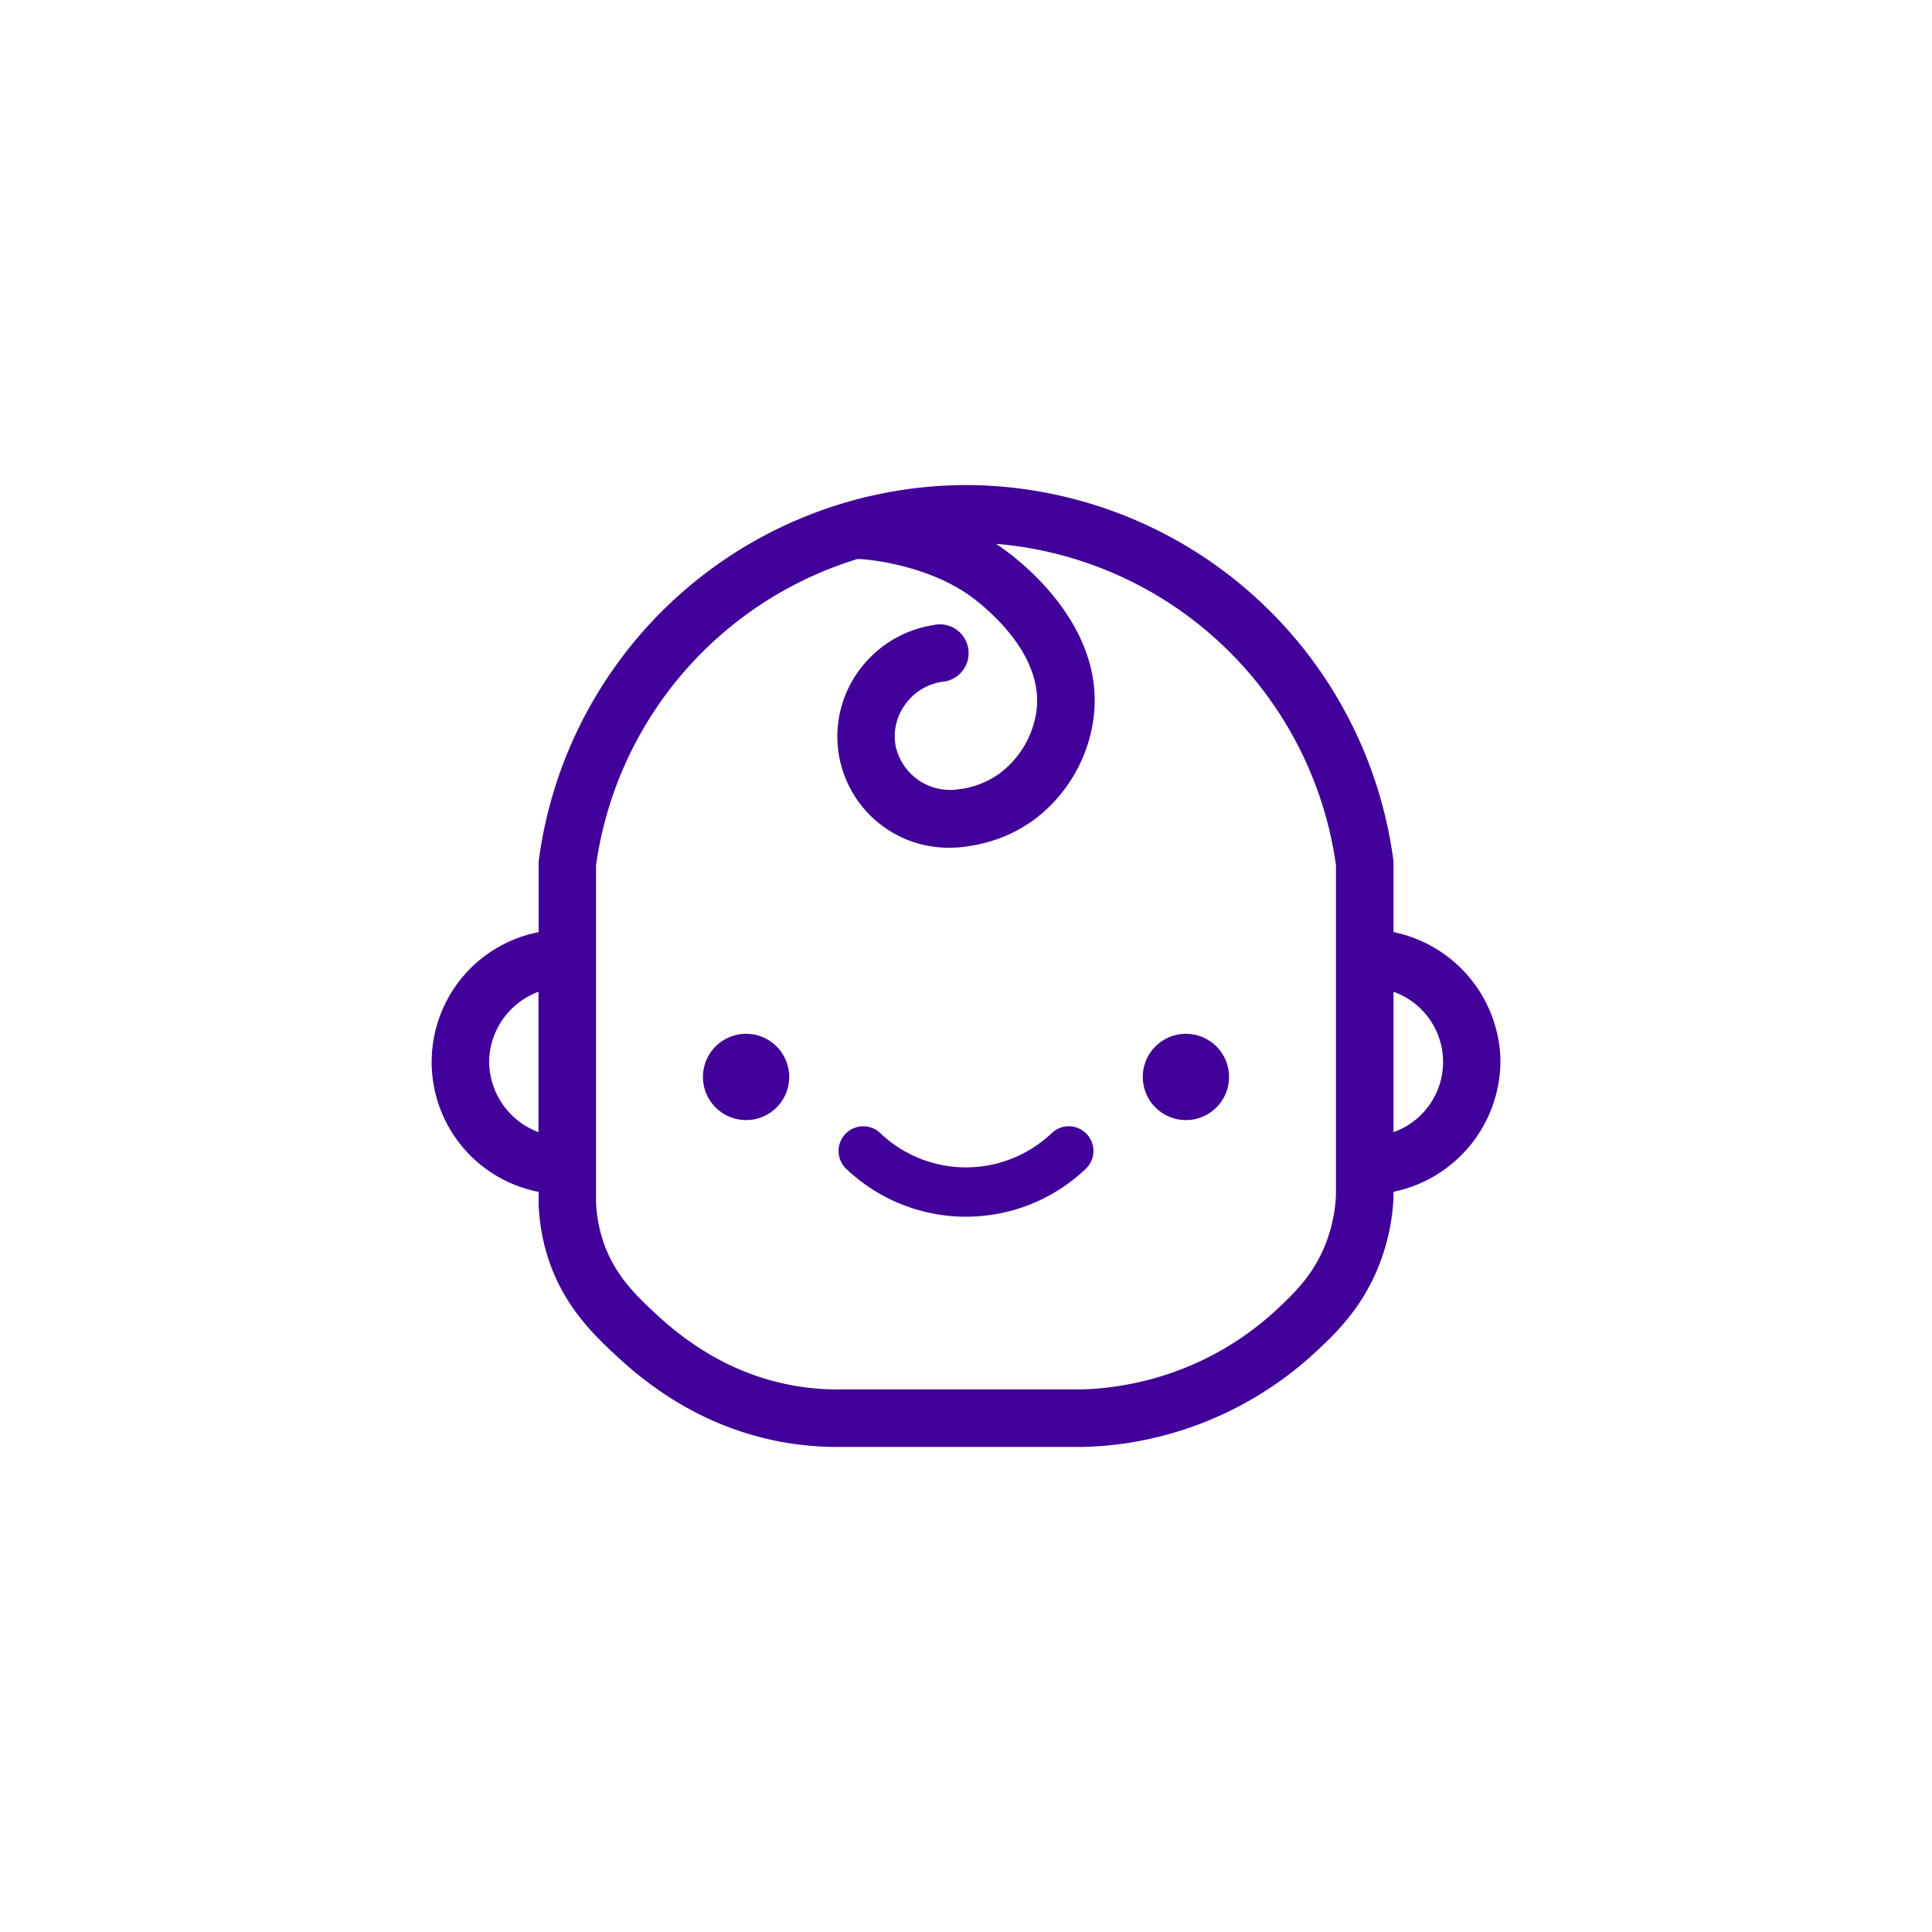 <svg xmlns="http://www.w3.org/2000/svg" viewBox="0 0 470 470"><defs><style>.cls-1{fill:#410099;}.cls-2{fill:none;}</style></defs><g id="Слой_2" data-name="Слой 2"><g id="Слой_1-2" data-name="Слой 1"><path class="cls-1" d="M365,257.26a32.56,32.56,0,0,0-26-30.51V210a7,7,0,0,0-.06-.91A105.13,105.13,0,0,0,235.05,118H235a105.11,105.11,0,0,0-103.9,91.09,7,7,0,0,0-.06.91v16.76a32.19,32.19,0,0,0,0,63.19v2.69a2,2,0,0,0,0,.25,48.28,48.28,0,0,0,2.34,13.29c3.87,11.86,11.4,18.85,16.89,23.95,12.05,11.19,25.69,18.18,40.56,20.77A75.47,75.47,0,0,0,203.76,352l1.35,0h58.07a84.68,84.68,0,0,0,12-1.09,86.75,86.75,0,0,0,44.65-21.79c4.88-4.55,11.58-10.8,15.75-21.59A51,51,0,0,0,339,291.23c0-.1,0-.2,0-.3v-1A32.59,32.59,0,0,0,365,257.26Zm-246,.47a18.41,18.41,0,0,1,12-16.46v34.15A18.45,18.45,0,0,1,119,257.73Zm206,33a37.18,37.18,0,0,1-2.45,11.7c-3,7.8-7.92,12.37-12.24,16.41a72.56,72.56,0,0,1-37.35,18.2A69.31,69.31,0,0,1,263,338H204.91a61.42,61.42,0,0,1-11.66-.9c-12.16-2.12-23.41-7.92-33.44-17.24-4.86-4.5-10.36-9.62-13.11-18A34.6,34.6,0,0,1,145,292.5v-82A91.13,91.13,0,0,1,208.57,136l.24,0c4.5.15,18.3,2.16,28,9.56,5.19,4,17.08,14.6,15.32,27.5A22.92,22.92,0,0,1,243,188.28a21.52,21.52,0,0,1-9.11,3.65l-.23,0a13.54,13.54,0,0,1-15.75-10.35,13,13,0,0,1,2.19-10.05,13.46,13.46,0,0,1,9-5.66A7,7,0,1,0,227,152.08a27.65,27.65,0,0,0-18.34,11.47,27.07,27.07,0,0,0,22.42,42.68,27.74,27.74,0,0,0,5.17-.49,35.26,35.26,0,0,0,14.86-6A36.9,36.9,0,0,0,266,174.94c2.75-20.18-13.55-35.05-20.69-40.51-1-.75-2-1.45-3-2.13A91.11,91.11,0,0,1,325,210.46Zm14-15.35V241.27a18.12,18.12,0,0,1,0,34.15Z"/><path class="cls-1" d="M255.86,275.65a30.26,30.26,0,0,1-41.72,0,6,6,0,0,0-8.28,8.69,42.27,42.27,0,0,0,58.28,0,6,6,0,0,0-8.28-8.69Z"/><circle class="cls-1" cx="181.5" cy="261.99" r="10.5"/><circle class="cls-1" cx="288.5" cy="261.99" r="10.5"/><rect class="cls-2" width="470" height="470"/></g></g></svg>